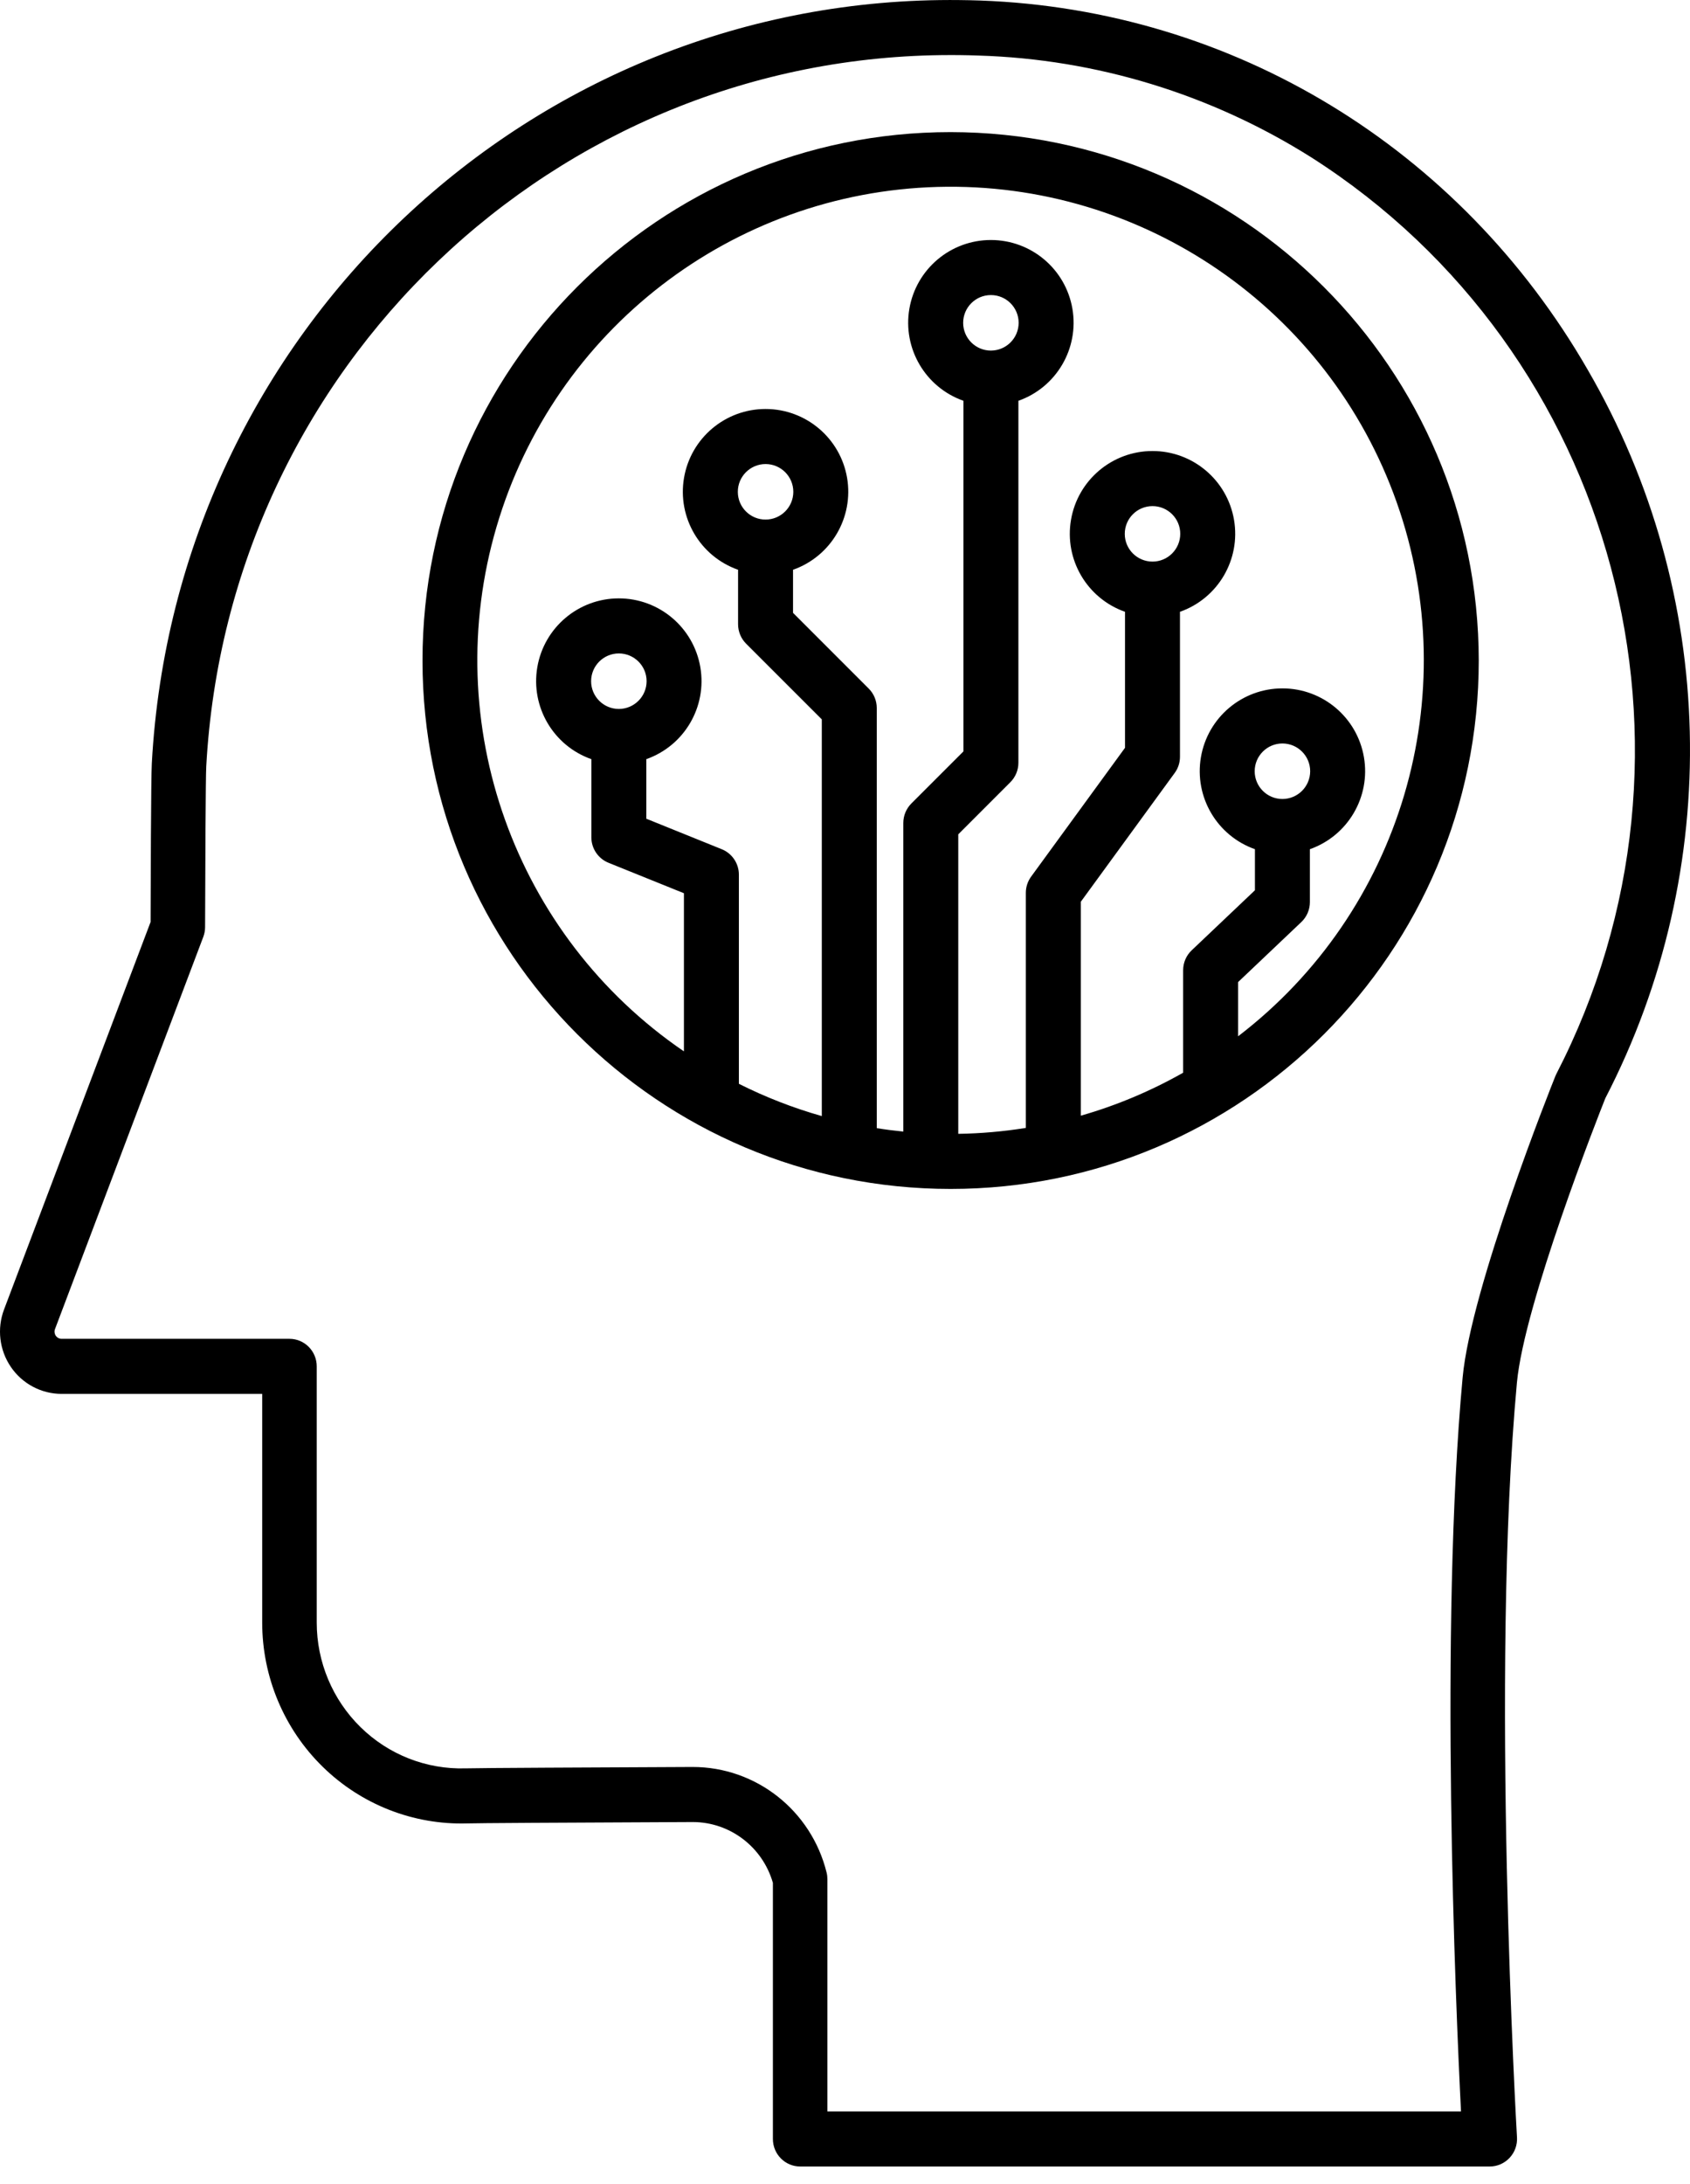<svg xmlns="http://www.w3.org/2000/svg" xmlns:xlink="http://www.w3.org/1999/xlink" width="48px" height="62px" viewBox="0 0 48 62"><g fill="#000000" fill-rule="nonzero"><path d="M27.846,0.015 C27.651,0.008 27.456,0.004 27.26,0.002 C15.097,-0.139 4.981,9.412 4.312,21.668 C4.288,22.053 4.279,25.354 4.277,26.172 L0.115,37.172 C-0.09,37.715 -0.018,38.325 0.309,38.804 C0.635,39.282 1.174,39.568 1.75,39.568 L7.447,39.568 L7.447,46.058 C7.447,47.6 8.066,49.077 9.163,50.151 C10.259,51.225 11.74,51.806 13.268,51.761 C13.524,51.752 15.795,51.739 19.662,51.722 L19.672,51.722 C20.728,51.721 21.658,52.425 21.952,53.449 L21.952,60.719 C21.952,61.15 22.299,61.5 22.727,61.5 L42.313,61.5 C42.526,61.5 42.73,61.411 42.876,61.254 C43.023,61.098 43.099,60.887 43.086,60.672 C43.078,60.542 42.324,47.486 43.084,39.25 C43.291,37.013 45.404,31.654 45.595,31.176 C48.971,24.657 48.782,16.842 45.095,10.497 C41.463,4.194 35.015,0.276 27.846,0.015 Z M44.204,30.486 C44.192,30.509 44.182,30.532 44.173,30.555 C44.075,30.798 41.778,36.546 41.542,39.105 C40.883,46.247 41.343,56.909 41.496,59.937 L23.5,59.937 L23.5,53.345 C23.5,53.281 23.493,53.217 23.477,53.154 C23.041,51.392 21.471,50.157 19.671,50.159 L19.654,50.159 C16.91,50.171 13.565,50.187 13.219,50.198 C12.11,50.231 11.035,49.809 10.24,49.028 C9.445,48.249 8.995,47.177 8.996,46.057 L8.996,38.786 C8.996,38.355 8.649,38.005 8.222,38.005 L1.75,38.005 C1.684,38.005 1.622,37.972 1.584,37.917 C1.547,37.862 1.538,37.792 1.562,37.729 L5.774,26.595 C5.807,26.507 5.825,26.413 5.825,26.318 C5.829,24.705 5.841,22.041 5.858,21.758 C6.475,10.428 15.759,1.561 27.004,1.563 C27.083,1.563 27.164,1.563 27.243,1.564 C27.426,1.566 27.608,1.57 27.79,1.577 C31.139,1.678 34.4,2.675 37.242,4.466 C45.914,9.992 48.941,21.306 44.204,30.486 Z"></path><path d="M27,3.75 C18.716,3.749 12,10.466 12,18.75 C12,27.034 18.716,33.75 27,33.75 C35.284,33.75 42,27.034 42,18.75 C41.991,10.47 35.281,3.759 27,3.75 Z M35.165,29.417 L35.165,27.878 L36.961,26.174 C37.116,26.027 37.204,25.822 37.204,25.608 L37.204,24.106 C38.284,23.725 38.932,22.622 38.739,21.494 C38.546,20.366 37.569,19.541 36.424,19.541 C35.279,19.541 34.302,20.366 34.109,21.494 C33.916,22.622 34.564,23.725 35.643,24.106 L35.643,25.272 L33.847,26.976 C33.691,27.123 33.604,27.328 33.604,27.543 L33.604,30.451 C32.686,30.971 31.711,31.381 30.697,31.671 L30.697,25.599 L33.364,21.942 C33.462,21.809 33.514,21.648 33.514,21.482 L33.514,17.367 C34.594,16.987 35.242,15.884 35.049,14.756 C34.856,13.628 33.878,12.803 32.734,12.803 C31.589,12.803 30.611,13.628 30.419,14.756 C30.225,15.884 30.874,16.987 31.953,17.367 L31.953,21.228 L29.286,24.885 C29.189,25.018 29.136,25.179 29.136,25.344 L29.136,32.018 C28.502,32.12 27.861,32.176 27.217,32.186 L27.217,23.684 L28.696,22.205 C28.842,22.059 28.925,21.861 28.925,21.653 L28.925,11.377 C30.004,10.997 30.652,9.893 30.459,8.765 C30.266,7.637 29.288,6.813 28.144,6.813 C26.999,6.813 26.022,7.637 25.828,8.765 C25.635,9.893 26.284,10.997 27.364,11.377 L27.364,21.33 L25.885,22.808 C25.739,22.955 25.656,23.153 25.656,23.361 L25.656,32.122 C25.403,32.097 25.151,32.065 24.902,32.025 L24.902,20.098 C24.902,19.891 24.82,19.692 24.673,19.546 L22.524,17.397 L22.524,16.174 C23.603,15.794 24.251,14.691 24.059,13.563 C23.866,12.435 22.888,11.61 21.743,11.61 C20.599,11.61 19.621,12.435 19.428,13.563 C19.235,14.691 19.883,15.794 20.963,16.174 L20.963,17.72 C20.963,17.927 21.045,18.125 21.191,18.272 L23.341,20.421 L23.341,31.682 C22.529,31.452 21.741,31.145 20.986,30.766 L20.986,24.829 C20.986,24.511 20.793,24.224 20.498,24.106 L18.357,23.241 L18.357,21.55 C19.436,21.17 20.084,20.067 19.891,18.939 C19.698,17.811 18.721,16.986 17.576,16.986 C16.432,16.986 15.454,17.811 15.261,18.939 C15.068,20.067 15.717,21.17 16.796,21.55 L16.796,23.768 C16.796,24.087 16.989,24.373 17.284,24.492 L19.425,25.356 L19.425,29.845 C14.61,26.561 12.46,20.547 14.103,14.954 C15.745,9.362 20.806,5.465 26.632,5.306 C32.459,5.148 37.724,8.763 39.669,14.258 C41.613,19.753 39.794,25.875 35.165,29.417 L35.165,29.417 Z M36.424,22.681 C35.989,22.681 35.636,22.328 35.636,21.893 C35.636,21.458 35.989,21.105 36.424,21.105 C36.859,21.105 37.212,21.458 37.212,21.893 C37.211,22.328 36.859,22.68 36.424,22.681 L36.424,22.681 Z M32.734,15.942 C32.299,15.942 31.946,15.59 31.946,15.155 C31.946,14.719 32.299,14.367 32.734,14.367 C33.169,14.367 33.522,14.719 33.522,15.154 C33.521,15.589 33.169,15.942 32.734,15.942 Z M28.144,9.952 C27.709,9.952 27.356,9.599 27.356,9.164 C27.356,8.729 27.709,8.376 28.144,8.376 C28.579,8.376 28.932,8.729 28.932,9.164 C28.931,9.599 28.579,9.951 28.144,9.952 Z M21.744,14.749 C21.309,14.75 20.956,14.397 20.956,13.962 C20.955,13.527 21.309,13.173 21.744,13.173 C22.179,13.173 22.532,13.526 22.532,13.962 C22.531,14.397 22.179,14.749 21.743,14.749 L21.744,14.749 Z M17.577,20.125 C17.142,20.125 16.789,19.772 16.789,19.337 C16.789,18.902 17.142,18.549 17.577,18.549 C18.012,18.549 18.365,18.902 18.365,19.337 C18.364,19.772 18.012,20.124 17.576,20.125 L17.577,20.125 Z"></path></g></svg>